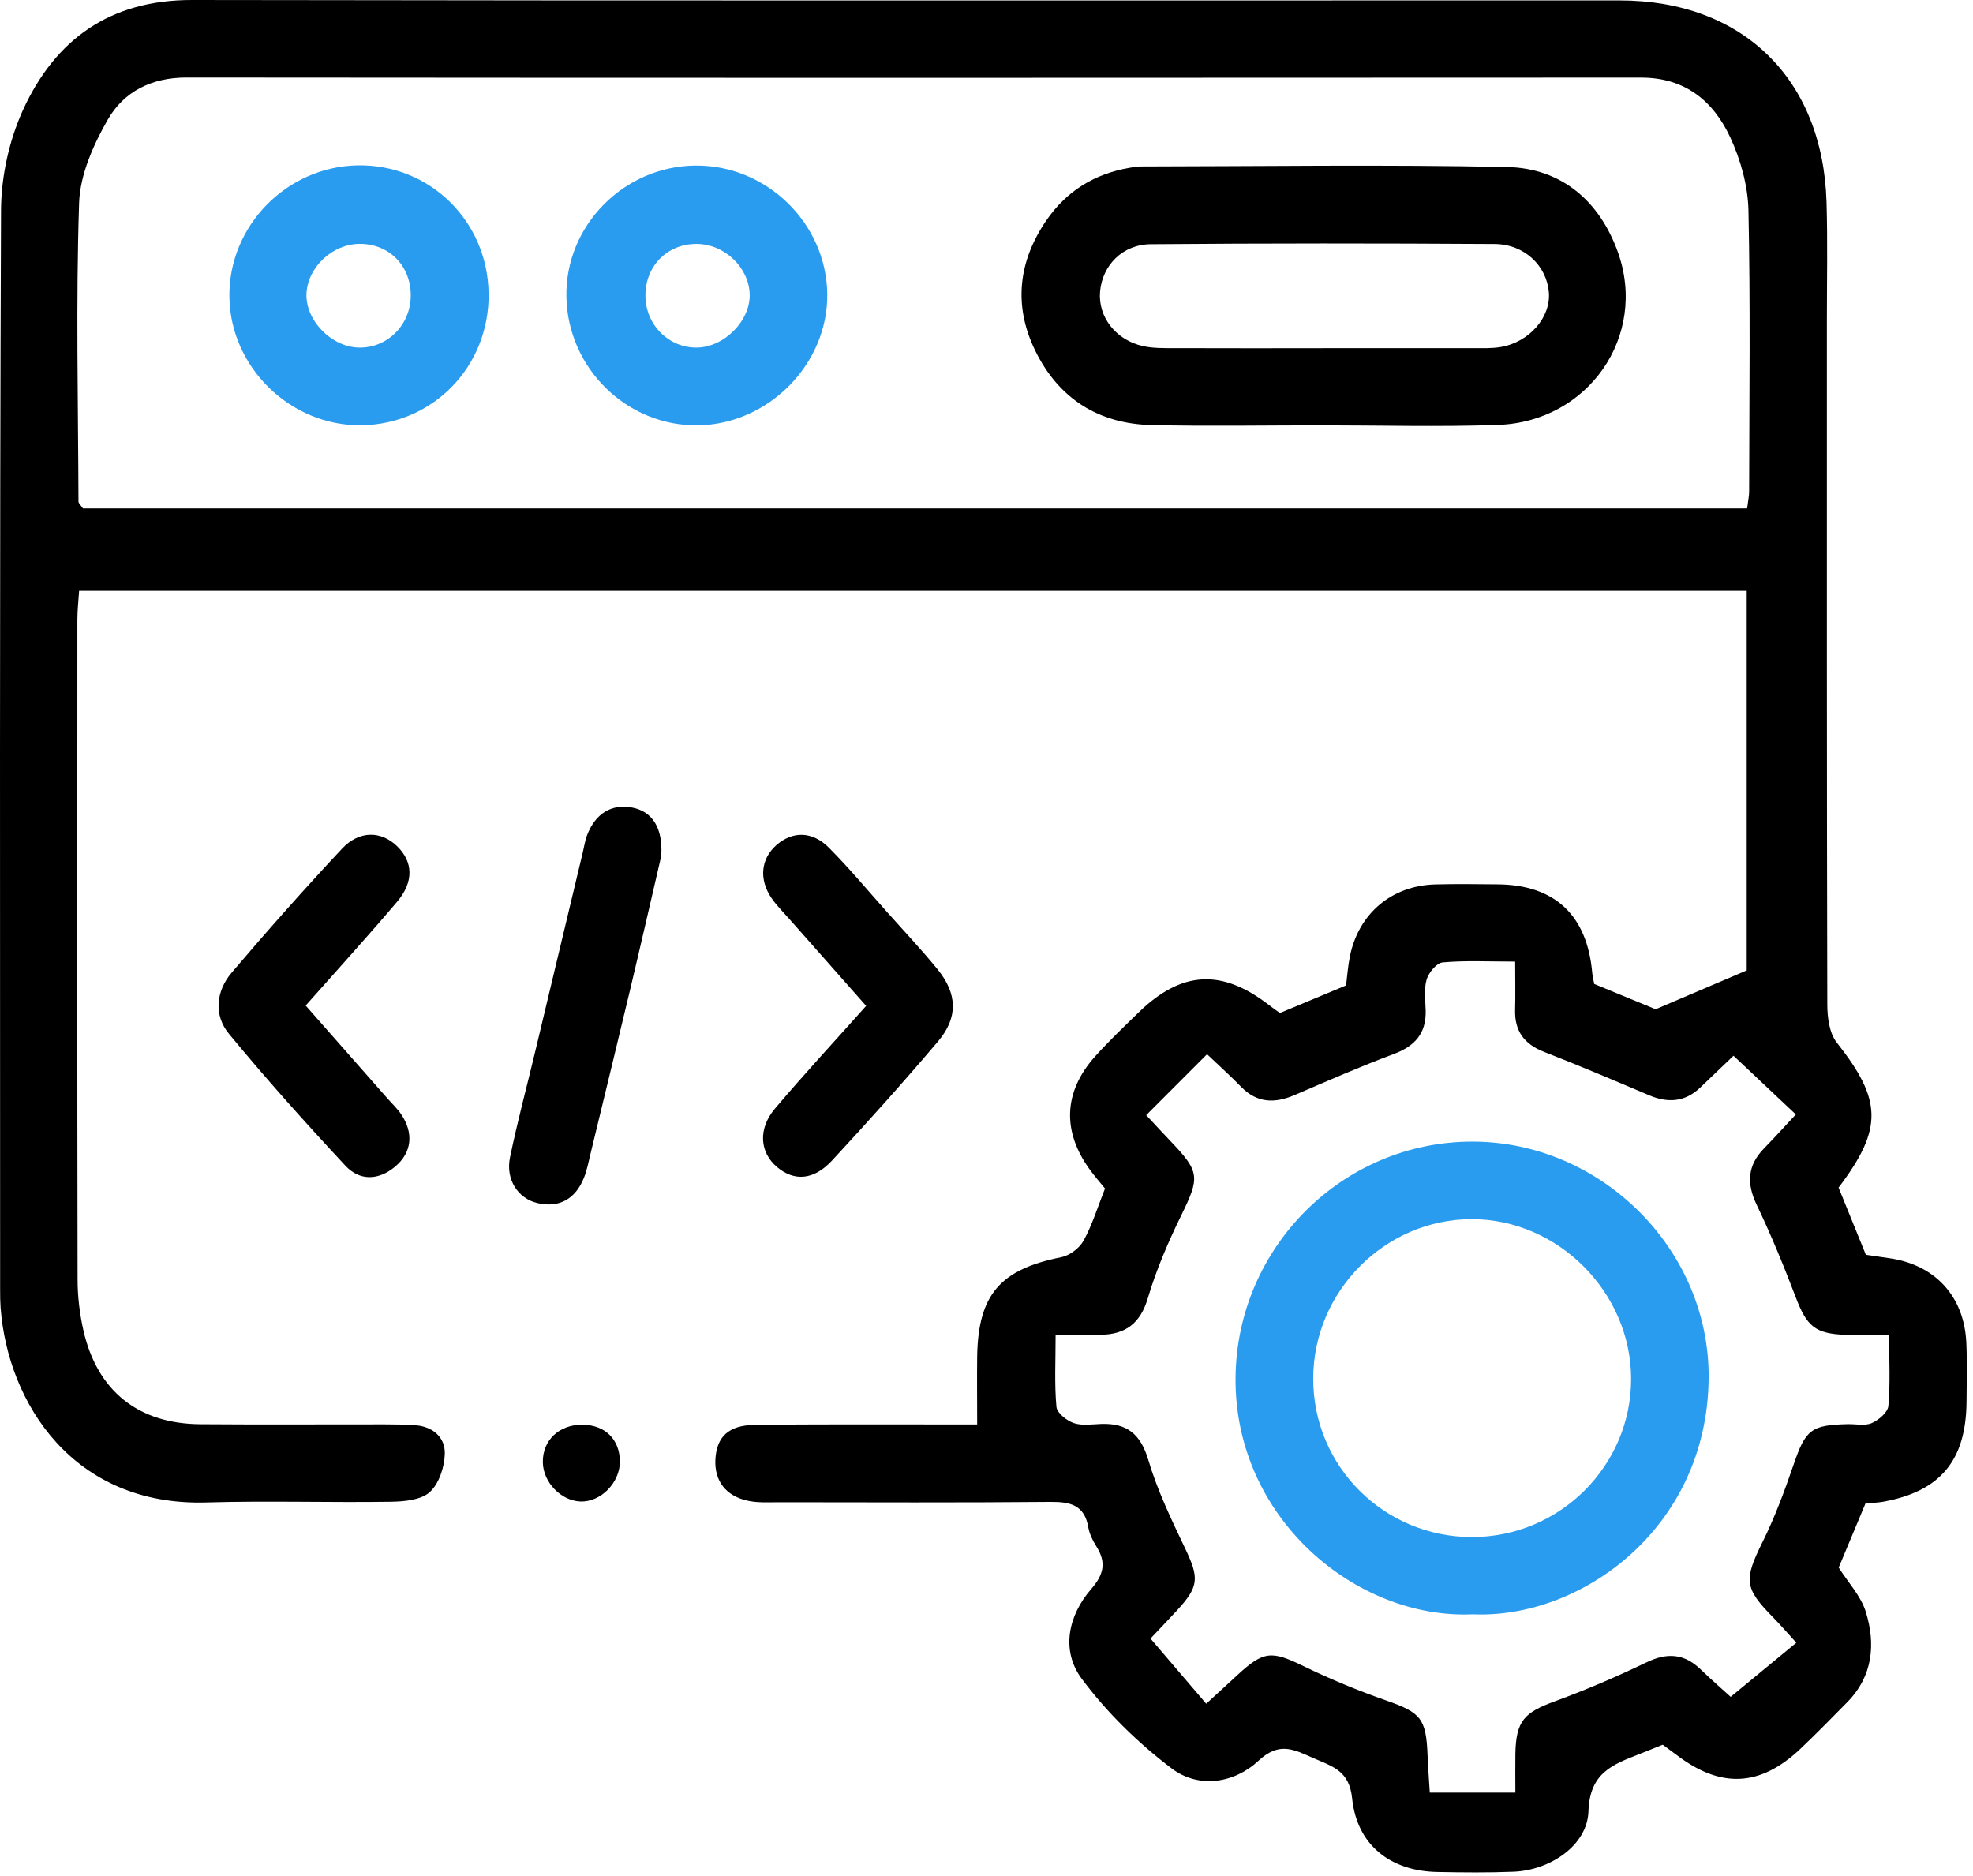 <svg width="284" height="270" viewBox="0 0 284 270" fill="none" xmlns="http://www.w3.org/2000/svg">
<path d="M264.648 170.93C265.918 174.05 267.218 177.26 268.578 180.61C269.728 180.78 270.858 180.95 271.998 181.11C278.548 182.06 282.728 186.59 283.038 193.25C283.168 196.08 283.088 198.92 283.068 201.75C283.008 210.25 279.268 214.7 270.988 216.17C270.188 216.31 269.358 216.32 268.528 216.39C267.188 219.6 265.918 222.64 264.668 225.63C266.028 227.78 267.858 229.71 268.568 232C270.008 236.66 269.588 241.25 265.908 245C263.688 247.26 261.468 249.52 259.178 251.7C253.378 257.2 247.698 257.46 241.318 252.59C240.668 252.1 240.008 251.62 239.338 251.13C238.138 251.61 237.068 252.04 235.998 252.47C232.178 253.97 228.828 255.13 228.648 260.71C228.488 265.66 223.068 269.2 217.908 269.41C214.248 269.56 210.578 269.52 206.908 269.45C200.168 269.33 195.318 265.59 194.628 258.85C194.218 254.86 191.828 254.27 189.088 253.07C186.278 251.84 184.178 250.62 181.158 253.43C177.648 256.7 172.528 257.48 168.638 254.53C163.808 250.87 159.298 246.47 155.698 241.62C152.698 237.57 153.738 232.55 157.078 228.71C158.938 226.57 159.248 224.86 157.808 222.57C157.278 221.74 156.818 220.78 156.648 219.82C156.098 216.64 154.088 216.16 151.238 216.18C138.238 216.3 125.238 216.24 112.238 216.23C110.738 216.23 109.208 216.33 107.758 216.04C104.478 215.38 102.808 213.15 102.978 210.04C103.158 206.83 104.848 205.15 108.598 205.1C117.258 204.98 125.928 205.04 134.598 205.03C136.388 205.03 138.188 205.03 140.658 205.03C140.658 201.44 140.618 198.32 140.658 195.21C140.808 186.33 143.988 182.71 152.758 180.96C153.968 180.72 155.388 179.65 155.978 178.57C157.238 176.26 158.018 173.69 159.058 171.07C158.338 170.18 157.578 169.32 156.908 168.4C152.848 162.86 153.068 157.14 157.648 152.04C159.648 149.81 161.828 147.74 163.978 145.65C170.108 139.73 175.878 139.43 182.628 144.64C183.138 145.04 183.678 145.41 184.238 145.81C187.388 144.5 190.438 143.23 193.758 141.84C193.918 140.58 194.018 139.1 194.308 137.66C195.548 131.5 200.308 127.47 206.588 127.3C209.588 127.22 212.588 127.26 215.588 127.29C223.798 127.36 228.448 131.72 229.188 140C229.228 140.49 229.358 140.96 229.478 141.63C232.768 142.98 236.098 144.35 238.318 145.27C243.078 143.24 246.948 141.59 251.428 139.68V85.04H11.388C11.288 86.58 11.138 87.88 11.138 89.18C11.128 120.85 11.108 152.51 11.168 184.18C11.168 186.65 11.478 189.18 12.028 191.59C14.028 200.24 19.928 204.93 28.818 205C37.648 205.07 46.488 205.01 55.318 205.02C56.818 205.02 58.318 205.04 59.808 205.15C62.338 205.34 64.078 206.91 64.028 209.23C63.988 211.15 63.198 213.57 61.848 214.78C60.578 215.92 58.158 216.13 56.238 216.16C47.408 216.29 38.568 216 29.738 216.26C10.538 216.84 1.128 201.95 0.088 188.25C0.028 187.42 0.018 186.58 0.018 185.75C0.018 133.92 -0.072 82.09 0.148 30.26C0.168 25.42 1.308 20.24 3.308 15.83C7.968 5.65 15.858 -0.02 27.638 5.27305e-05C96.138 0.12 164.628 0.05 233.128 0.06C250.798 0.06 262.378 11.3 262.918 29.07C263.088 34.73 262.968 40.4 262.968 46.07C262.968 78.9 262.948 111.73 263.028 144.57C263.028 146.43 263.318 148.71 264.398 150.07C270.908 158.33 271.098 162.42 264.658 170.93H264.648ZM251.488 73.18C251.628 72.03 251.778 71.39 251.778 70.75C251.798 57.26 251.968 43.76 251.678 30.27C251.598 26.74 250.558 23 249.058 19.77C246.618 14.52 242.528 11.16 236.208 11.17C166.408 11.21 96.608 11.22 26.818 11.16C21.818 11.16 17.828 13.18 15.518 17.21C13.438 20.84 11.518 25.15 11.388 29.22C10.918 43.53 11.248 57.86 11.298 72.18C11.298 72.45 11.628 72.72 11.938 73.18H251.488ZM249.538 151.95C247.838 153.57 246.288 155.06 244.738 156.54C242.548 158.63 240.098 158.8 237.388 157.65C232.358 155.52 227.338 153.38 222.248 151.4C219.398 150.29 217.998 148.4 218.088 145.35C218.148 143.24 218.098 141.13 218.098 138.41C214.208 138.41 210.908 138.23 207.648 138.53C206.778 138.61 205.638 140.01 205.348 141.01C204.948 142.39 205.178 143.98 205.218 145.48C205.298 148.79 203.618 150.6 200.578 151.73C195.778 153.52 191.078 155.59 186.368 157.61C183.508 158.84 180.948 158.8 178.648 156.43C177.168 154.91 175.588 153.49 173.748 151.74C170.688 154.81 167.898 157.59 164.988 160.51C166.378 162 167.498 163.22 168.638 164.41C172.718 168.69 172.688 169.52 170.048 174.9C168.158 178.76 166.438 182.76 165.218 186.87C164.128 190.53 161.978 192.08 158.398 192.13C156.448 192.16 154.498 192.13 151.948 192.13C151.948 195.95 151.768 199.25 152.068 202.5C152.148 203.38 153.538 204.48 154.548 204.83C155.738 205.24 157.178 205.01 158.508 204.96C162.188 204.83 164.168 206.39 165.278 210.1C166.588 214.52 168.628 218.75 170.618 222.93C172.618 227.12 172.598 228.36 169.418 231.8C168.088 233.24 166.738 234.65 165.608 235.85C168.458 239.18 170.978 242.13 173.628 245.23C175.568 243.44 176.788 242.34 177.988 241.22C181.908 237.58 182.998 237.56 187.678 239.84C191.548 241.72 195.548 243.37 199.608 244.79C204.488 246.5 205.288 247.35 205.488 252.64C205.558 254.41 205.698 256.18 205.808 258.02H218.128C218.128 255.98 218.098 254.19 218.128 252.41C218.228 247.72 219.378 246.5 223.788 244.89C228.288 243.24 232.718 241.34 237.038 239.26C239.988 237.84 242.428 238.01 244.778 240.27C246.398 241.83 248.098 243.31 249.118 244.24C252.518 241.44 255.428 239.04 258.568 236.45C257.218 234.97 256.268 233.86 255.248 232.82C251.038 228.55 251.008 227.41 253.728 221.91C255.488 218.36 256.878 214.6 258.168 210.84C259.888 205.81 260.658 205.11 265.958 204.99C267.128 204.96 268.428 205.27 269.418 204.84C270.428 204.4 271.738 203.29 271.818 202.37C272.108 199.14 271.928 195.86 271.928 192.15C269.338 192.15 267.528 192.2 265.728 192.14C261.268 191.98 260.088 190.93 258.488 186.73C256.778 182.25 254.958 177.79 252.888 173.47C251.388 170.36 251.508 167.76 253.938 165.28C255.418 163.77 256.828 162.2 258.498 160.41C255.448 157.53 252.708 154.96 249.508 151.94L249.538 151.95Z" fill="black"/>
<path d="M44.008 144.75C48.078 149.37 51.918 153.73 55.748 158.08C56.408 158.83 57.148 159.52 57.708 160.33C59.588 163.08 59.288 165.88 56.898 167.9C54.498 169.93 51.778 169.99 49.728 167.8C43.968 161.61 38.308 155.3 32.938 148.78C30.738 146.1 31.098 142.65 33.338 140.01C38.498 133.94 43.788 127.98 49.228 122.16C51.718 119.5 54.878 119.58 57.168 121.81C59.468 124.05 59.598 126.93 57.148 129.81C52.968 134.74 48.608 139.53 43.998 144.74L44.008 144.75Z" fill="black"/>
<path d="M124.678 144.79C120.868 140.48 117.258 136.4 113.658 132.32C112.778 131.32 111.818 130.38 111.068 129.29C109.208 126.56 109.518 123.62 111.748 121.65C114.058 119.62 116.898 119.59 119.318 122.02C122.248 124.96 124.908 128.17 127.678 131.27C130.108 134 132.628 136.67 134.938 139.5C137.818 143.03 137.948 146.45 135.018 149.9C130.078 155.73 124.968 161.43 119.768 167.04C117.118 169.9 114.308 170.05 111.858 167.99C109.358 165.89 109.068 162.5 111.558 159.56C115.728 154.63 120.128 149.89 124.678 144.78V144.79Z" fill="black"/>
<path d="M95.178 123.22C93.768 129.29 92.258 135.91 90.688 142.51C88.808 150.4 86.888 158.28 84.978 166.16C84.708 167.29 84.488 168.45 84.058 169.52C82.808 172.65 80.418 173.9 77.328 173.16C74.568 172.5 72.758 169.79 73.408 166.61C74.478 161.43 75.858 156.31 77.088 151.16C79.368 141.66 81.628 132.15 83.898 122.65C84.088 121.84 84.208 121.01 84.498 120.24C85.698 117.07 88.068 115.65 91.058 116.25C93.908 116.82 95.458 119.21 95.178 123.22Z" fill="black"/>
<path d="M83.908 205.07C87.128 205.13 89.208 207.2 89.228 210.36C89.248 213.42 86.448 216.25 83.528 216.12C80.738 216 78.198 213.36 78.138 210.51C78.068 207.31 80.508 205.01 83.908 205.07Z" fill="black"/>
<path d="M190.188 61.22C182.038 61.22 173.888 61.37 165.738 61.18C158.118 61 152.388 57.36 149.028 50.5C145.838 43.99 146.568 37.58 150.668 31.65C153.538 27.5 157.568 25.01 162.568 24.16C163.058 24.08 163.558 23.96 164.048 23.96C181.668 23.94 199.298 23.67 216.908 24.04C224.798 24.2 230.268 28.97 232.898 36.33C237.188 48.39 228.618 60.71 215.628 61.16C207.158 61.46 198.668 61.22 190.188 61.22ZM190.528 50.11C197.688 50.11 204.848 50.11 212.018 50.11C213.348 50.11 214.698 50.17 216.008 49.95C220.148 49.25 223.248 45.66 222.948 42.07C222.628 38.25 219.428 35.14 215.128 35.12C198.638 35.02 182.148 35.01 165.668 35.15C161.568 35.18 158.678 38.19 158.348 41.97C158.028 45.61 160.618 48.98 164.588 49.83C166.028 50.14 167.568 50.11 169.058 50.11C176.218 50.14 183.378 50.12 190.548 50.12L190.528 50.11Z" fill="black"/>
<path d="M70.338 42.26C70.448 52.72 62.378 61.07 52.008 61.21C41.838 61.34 33.148 52.89 33.018 42.74C32.878 32.54 41.248 23.97 51.508 23.8C61.858 23.63 70.218 31.83 70.328 42.26H70.338ZM51.698 50.03C55.698 50.09 58.978 46.9 59.118 42.81C59.268 38.41 56.128 35.1 51.798 35.1C47.898 35.1 44.328 38.41 44.118 42.21C43.918 46.07 47.698 49.97 51.688 50.03H51.698Z" fill="#2A9CEF"/>
<path d="M100.088 23.83C110.328 23.73 118.948 32.12 119.078 42.31C119.208 52.37 110.628 61.08 100.458 61.22C90.238 61.35 81.708 53.01 81.528 42.7C81.348 32.5 89.768 23.93 100.088 23.83ZM100.278 50.03C104.258 50 108.078 46.11 107.908 42.27C107.738 38.42 104.238 35.13 100.298 35.11C95.978 35.08 92.788 38.39 92.908 42.76C93.018 46.83 96.288 50.06 100.278 50.03Z" fill="#2A9CEF"/>
<path d="M212.008 232.36C195.188 233.12 177.618 218.48 177.848 198.21C178.068 179.51 193.288 164.29 211.988 164.32C230.508 164.35 246.148 179.89 245.948 198.44C245.718 220.12 227.408 233.05 212.008 232.36ZM211.888 221.24C224.508 221.24 234.808 210.99 234.788 198.45C234.768 186.01 224.258 175.48 211.858 175.48C199.358 175.48 189.018 185.9 189.028 198.46C189.028 211.08 199.228 221.24 211.888 221.24Z" fill="#2A9CEF"/>
</svg>
